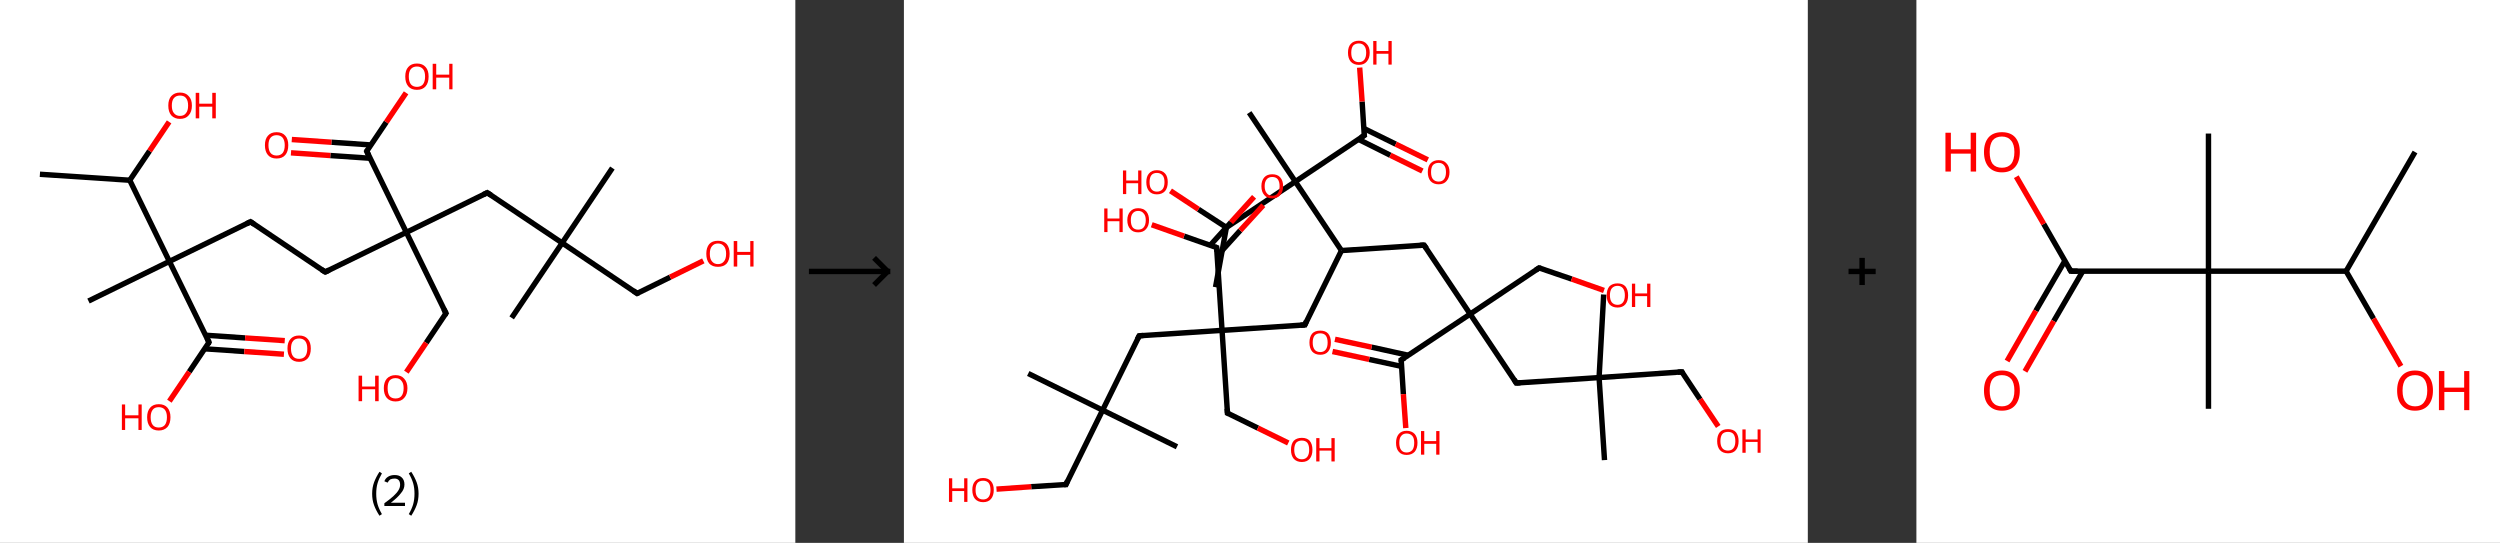 <?xml version='1.0' encoding='ASCII' standalone='yes'?>
<svg xmlns="http://www.w3.org/2000/svg" xmlns:xlink="http://www.w3.org/1999/xlink" version="1.1" width="921.0px" viewBox="0 0 921.0 200.0" height="200.0px">
  <rect x="0" y="0" width="921.0" height="200.0" fill="#333333" stroke="none"/>
  <g>
    <g transform="translate(0, 0) scale(1 1) "><!-- END OF HEADER -->
<rect style="opacity:1.0;fill:#FFFFFF;stroke:none" width="293.0" height="200.0" x="0.0" y="0.0"> </rect>
<path class="bond-0 atom-0 atom-1" d="M 14.7,64.2 L 47.8,66.4" style="fill:none;fill-rule:evenodd;stroke:#000000;stroke-width:2.0px;stroke-linecap:butt;stroke-linejoin:miter;stroke-opacity:1"/>
<path class="bond-1 atom-1 atom-2" d="M 47.8,66.4 L 55.1,55.6" style="fill:none;fill-rule:evenodd;stroke:#000000;stroke-width:2.0px;stroke-linecap:butt;stroke-linejoin:miter;stroke-opacity:1"/>
<path class="bond-1 atom-1 atom-2" d="M 55.1,55.6 L 62.3,44.9" style="fill:none;fill-rule:evenodd;stroke:#FF0000;stroke-width:2.0px;stroke-linecap:butt;stroke-linejoin:miter;stroke-opacity:1"/>
<path class="bond-2 atom-1 atom-3" d="M 47.8,66.4 L 62.4,96.3" style="fill:none;fill-rule:evenodd;stroke:#000000;stroke-width:2.0px;stroke-linecap:butt;stroke-linejoin:miter;stroke-opacity:1"/>
<path class="bond-3 atom-3 atom-4" d="M 62.4,96.3 L 32.6,110.9" style="fill:none;fill-rule:evenodd;stroke:#000000;stroke-width:2.0px;stroke-linecap:butt;stroke-linejoin:miter;stroke-opacity:1"/>
<path class="bond-4 atom-3 atom-5" d="M 62.4,96.3 L 92.3,81.7" style="fill:none;fill-rule:evenodd;stroke:#000000;stroke-width:2.0px;stroke-linecap:butt;stroke-linejoin:miter;stroke-opacity:1"/>
<path class="bond-5 atom-5 atom-6" d="M 92.3,81.7 L 119.8,100.2" style="fill:none;fill-rule:evenodd;stroke:#000000;stroke-width:2.0px;stroke-linecap:butt;stroke-linejoin:miter;stroke-opacity:1"/>
<path class="bond-6 atom-6 atom-7" d="M 119.8,100.2 L 149.7,85.6" style="fill:none;fill-rule:evenodd;stroke:#000000;stroke-width:2.0px;stroke-linecap:butt;stroke-linejoin:miter;stroke-opacity:1"/>
<path class="bond-7 atom-7 atom-8" d="M 149.7,85.6 L 164.3,115.4" style="fill:none;fill-rule:evenodd;stroke:#000000;stroke-width:2.0px;stroke-linecap:butt;stroke-linejoin:miter;stroke-opacity:1"/>
<path class="bond-8 atom-8 atom-9" d="M 164.3,115.4 L 157.0,126.3" style="fill:none;fill-rule:evenodd;stroke:#000000;stroke-width:2.0px;stroke-linecap:butt;stroke-linejoin:miter;stroke-opacity:1"/>
<path class="bond-8 atom-8 atom-9" d="M 157.0,126.3 L 149.7,137.1" style="fill:none;fill-rule:evenodd;stroke:#FF0000;stroke-width:2.0px;stroke-linecap:butt;stroke-linejoin:miter;stroke-opacity:1"/>
<path class="bond-9 atom-7 atom-10" d="M 149.7,85.6 L 179.5,71.0" style="fill:none;fill-rule:evenodd;stroke:#000000;stroke-width:2.0px;stroke-linecap:butt;stroke-linejoin:miter;stroke-opacity:1"/>
<path class="bond-10 atom-10 atom-11" d="M 179.5,71.0 L 207.1,89.5" style="fill:none;fill-rule:evenodd;stroke:#000000;stroke-width:2.0px;stroke-linecap:butt;stroke-linejoin:miter;stroke-opacity:1"/>
<path class="bond-11 atom-11 atom-12" d="M 207.1,89.5 L 188.5,117.1" style="fill:none;fill-rule:evenodd;stroke:#000000;stroke-width:2.0px;stroke-linecap:butt;stroke-linejoin:miter;stroke-opacity:1"/>
<path class="bond-12 atom-11 atom-13" d="M 207.1,89.5 L 225.6,61.9" style="fill:none;fill-rule:evenodd;stroke:#000000;stroke-width:2.0px;stroke-linecap:butt;stroke-linejoin:miter;stroke-opacity:1"/>
<path class="bond-13 atom-11 atom-14" d="M 207.1,89.5 L 234.7,108.1" style="fill:none;fill-rule:evenodd;stroke:#000000;stroke-width:2.0px;stroke-linecap:butt;stroke-linejoin:miter;stroke-opacity:1"/>
<path class="bond-14 atom-14 atom-15" d="M 234.7,108.1 L 246.9,102.1" style="fill:none;fill-rule:evenodd;stroke:#000000;stroke-width:2.0px;stroke-linecap:butt;stroke-linejoin:miter;stroke-opacity:1"/>
<path class="bond-14 atom-14 atom-15" d="M 246.9,102.1 L 259.1,96.1" style="fill:none;fill-rule:evenodd;stroke:#FF0000;stroke-width:2.0px;stroke-linecap:butt;stroke-linejoin:miter;stroke-opacity:1"/>
<path class="bond-15 atom-7 atom-16" d="M 149.7,85.6 L 135.1,55.7" style="fill:none;fill-rule:evenodd;stroke:#000000;stroke-width:2.0px;stroke-linecap:butt;stroke-linejoin:miter;stroke-opacity:1"/>
<path class="bond-16 atom-16 atom-17" d="M 136.7,53.4 L 122.1,52.4" style="fill:none;fill-rule:evenodd;stroke:#000000;stroke-width:2.0px;stroke-linecap:butt;stroke-linejoin:miter;stroke-opacity:1"/>
<path class="bond-16 atom-16 atom-17" d="M 122.1,52.4 L 107.5,51.4" style="fill:none;fill-rule:evenodd;stroke:#FF0000;stroke-width:2.0px;stroke-linecap:butt;stroke-linejoin:miter;stroke-opacity:1"/>
<path class="bond-16 atom-16 atom-17" d="M 136.3,58.3 L 121.7,57.3" style="fill:none;fill-rule:evenodd;stroke:#000000;stroke-width:2.0px;stroke-linecap:butt;stroke-linejoin:miter;stroke-opacity:1"/>
<path class="bond-16 atom-16 atom-17" d="M 121.7,57.3 L 107.2,56.3" style="fill:none;fill-rule:evenodd;stroke:#FF0000;stroke-width:2.0px;stroke-linecap:butt;stroke-linejoin:miter;stroke-opacity:1"/>
<path class="bond-17 atom-16 atom-18" d="M 135.1,55.7 L 142.3,45.0" style="fill:none;fill-rule:evenodd;stroke:#000000;stroke-width:2.0px;stroke-linecap:butt;stroke-linejoin:miter;stroke-opacity:1"/>
<path class="bond-17 atom-16 atom-18" d="M 142.3,45.0 L 149.6,34.2" style="fill:none;fill-rule:evenodd;stroke:#FF0000;stroke-width:2.0px;stroke-linecap:butt;stroke-linejoin:miter;stroke-opacity:1"/>
<path class="bond-18 atom-3 atom-19" d="M 62.4,96.3 L 77.0,126.1" style="fill:none;fill-rule:evenodd;stroke:#000000;stroke-width:2.0px;stroke-linecap:butt;stroke-linejoin:miter;stroke-opacity:1"/>
<path class="bond-19 atom-19 atom-20" d="M 75.4,128.5 L 90.0,129.5" style="fill:none;fill-rule:evenodd;stroke:#000000;stroke-width:2.0px;stroke-linecap:butt;stroke-linejoin:miter;stroke-opacity:1"/>
<path class="bond-19 atom-19 atom-20" d="M 90.0,129.5 L 104.6,130.5" style="fill:none;fill-rule:evenodd;stroke:#FF0000;stroke-width:2.0px;stroke-linecap:butt;stroke-linejoin:miter;stroke-opacity:1"/>
<path class="bond-19 atom-19 atom-20" d="M 75.8,123.5 L 90.3,124.5" style="fill:none;fill-rule:evenodd;stroke:#000000;stroke-width:2.0px;stroke-linecap:butt;stroke-linejoin:miter;stroke-opacity:1"/>
<path class="bond-19 atom-19 atom-20" d="M 90.3,124.5 L 104.9,125.5" style="fill:none;fill-rule:evenodd;stroke:#FF0000;stroke-width:2.0px;stroke-linecap:butt;stroke-linejoin:miter;stroke-opacity:1"/>
<path class="bond-20 atom-19 atom-21" d="M 77.0,126.1 L 69.7,137.0" style="fill:none;fill-rule:evenodd;stroke:#000000;stroke-width:2.0px;stroke-linecap:butt;stroke-linejoin:miter;stroke-opacity:1"/>
<path class="bond-20 atom-19 atom-21" d="M 69.7,137.0 L 62.4,147.8" style="fill:none;fill-rule:evenodd;stroke:#FF0000;stroke-width:2.0px;stroke-linecap:butt;stroke-linejoin:miter;stroke-opacity:1"/>
<path d="M 90.8,82.4 L 92.3,81.7 L 93.6,82.6" style="fill:none;stroke:#000000;stroke-width:2.0px;stroke-linecap:butt;stroke-linejoin:miter;stroke-opacity:1;"/>
<path d="M 118.4,99.3 L 119.8,100.2 L 121.3,99.5" style="fill:none;stroke:#000000;stroke-width:2.0px;stroke-linecap:butt;stroke-linejoin:miter;stroke-opacity:1;"/>
<path d="M 163.5,113.9 L 164.3,115.4 L 163.9,116.0" style="fill:none;stroke:#000000;stroke-width:2.0px;stroke-linecap:butt;stroke-linejoin:miter;stroke-opacity:1;"/>
<path d="M 178.0,71.7 L 179.5,71.0 L 180.9,71.9" style="fill:none;stroke:#000000;stroke-width:2.0px;stroke-linecap:butt;stroke-linejoin:miter;stroke-opacity:1;"/>
<path d="M 233.3,107.1 L 234.7,108.1 L 235.3,107.8" style="fill:none;stroke:#000000;stroke-width:2.0px;stroke-linecap:butt;stroke-linejoin:miter;stroke-opacity:1;"/>
<path d="M 135.8,57.2 L 135.1,55.7 L 135.4,55.2" style="fill:none;stroke:#000000;stroke-width:2.0px;stroke-linecap:butt;stroke-linejoin:miter;stroke-opacity:1;"/>
<path d="M 76.3,124.6 L 77.0,126.1 L 76.7,126.7" style="fill:none;stroke:#000000;stroke-width:2.0px;stroke-linecap:butt;stroke-linejoin:miter;stroke-opacity:1;"/>
<path class="atom-2" d="M 62.0 38.9 Q 62.0 36.6, 63.1 35.4 Q 64.3 34.1, 66.3 34.1 Q 68.4 34.1, 69.5 35.4 Q 70.7 36.6, 70.7 38.9 Q 70.7 41.2, 69.5 42.5 Q 68.4 43.8, 66.3 43.8 Q 64.3 43.8, 63.1 42.5 Q 62.0 41.2, 62.0 38.9 M 66.3 42.7 Q 67.8 42.7, 68.5 41.7 Q 69.3 40.8, 69.3 38.9 Q 69.3 37.0, 68.5 36.1 Q 67.8 35.2, 66.3 35.2 Q 64.9 35.2, 64.1 36.1 Q 63.3 37.0, 63.3 38.9 Q 63.3 40.8, 64.1 41.7 Q 64.9 42.7, 66.3 42.7 " fill="#FF0000"/>
<path class="atom-2" d="M 72.1 34.2 L 73.4 34.2 L 73.4 38.2 L 78.2 38.2 L 78.2 34.2 L 79.5 34.2 L 79.5 43.6 L 78.2 43.6 L 78.2 39.3 L 73.4 39.3 L 73.4 43.6 L 72.1 43.6 L 72.1 34.2 " fill="#FF0000"/>
<path class="atom-9" d="M 132.1 138.4 L 133.4 138.4 L 133.4 142.4 L 138.2 142.4 L 138.2 138.4 L 139.5 138.4 L 139.5 147.8 L 138.2 147.8 L 138.2 143.4 L 133.4 143.4 L 133.4 147.8 L 132.1 147.8 L 132.1 138.4 " fill="#FF0000"/>
<path class="atom-9" d="M 141.4 143.0 Q 141.4 140.8, 142.5 139.5 Q 143.7 138.2, 145.7 138.2 Q 147.8 138.2, 148.9 139.5 Q 150.1 140.8, 150.1 143.0 Q 150.1 145.3, 148.9 146.6 Q 147.8 147.9, 145.7 147.9 Q 143.7 147.9, 142.5 146.6 Q 141.4 145.3, 141.4 143.0 M 145.7 146.8 Q 147.2 146.8, 147.9 145.9 Q 148.7 144.9, 148.7 143.0 Q 148.7 141.2, 147.9 140.3 Q 147.2 139.3, 145.7 139.3 Q 144.3 139.3, 143.5 140.2 Q 142.8 141.2, 142.8 143.0 Q 142.8 144.9, 143.5 145.9 Q 144.3 146.8, 145.7 146.8 " fill="#FF0000"/>
<path class="atom-15" d="M 260.2 93.5 Q 260.2 91.2, 261.3 89.9 Q 262.4 88.7, 264.5 88.7 Q 266.6 88.7, 267.7 89.9 Q 268.8 91.2, 268.8 93.5 Q 268.8 95.8, 267.7 97.1 Q 266.6 98.3, 264.5 98.3 Q 262.4 98.3, 261.3 97.1 Q 260.2 95.8, 260.2 93.5 M 264.5 97.3 Q 265.9 97.3, 266.7 96.3 Q 267.5 95.4, 267.5 93.5 Q 267.5 91.6, 266.7 90.7 Q 265.9 89.7, 264.5 89.7 Q 263.1 89.7, 262.3 90.7 Q 261.5 91.6, 261.5 93.5 Q 261.5 95.4, 262.3 96.3 Q 263.1 97.3, 264.5 97.3 " fill="#FF0000"/>
<path class="atom-15" d="M 270.3 88.8 L 271.6 88.8 L 271.6 92.8 L 276.4 92.8 L 276.4 88.8 L 277.6 88.8 L 277.6 98.2 L 276.4 98.2 L 276.4 93.9 L 271.6 93.9 L 271.6 98.2 L 270.3 98.2 L 270.3 88.8 " fill="#FF0000"/>
<path class="atom-17" d="M 97.6 53.5 Q 97.6 51.2, 98.7 50.0 Q 99.8 48.7, 101.9 48.7 Q 104.0 48.7, 105.1 50.0 Q 106.2 51.2, 106.2 53.5 Q 106.2 55.8, 105.1 57.1 Q 104.0 58.4, 101.9 58.4 Q 99.8 58.4, 98.7 57.1 Q 97.6 55.8, 97.6 53.5 M 101.9 57.3 Q 103.3 57.3, 104.1 56.4 Q 104.9 55.4, 104.9 53.5 Q 104.9 51.7, 104.1 50.7 Q 103.3 49.8, 101.9 49.8 Q 100.5 49.8, 99.7 50.7 Q 98.9 51.6, 98.9 53.5 Q 98.9 55.4, 99.7 56.4 Q 100.5 57.3, 101.9 57.3 " fill="#FF0000"/>
<path class="atom-18" d="M 149.3 28.2 Q 149.3 25.9, 150.4 24.7 Q 151.5 23.4, 153.6 23.4 Q 155.7 23.4, 156.8 24.7 Q 157.9 25.9, 157.9 28.2 Q 157.9 30.5, 156.8 31.8 Q 155.7 33.1, 153.6 33.1 Q 151.5 33.1, 150.4 31.8 Q 149.3 30.5, 149.3 28.2 M 153.6 32.0 Q 155.0 32.0, 155.8 31.1 Q 156.6 30.1, 156.6 28.2 Q 156.6 26.3, 155.8 25.4 Q 155.0 24.5, 153.6 24.5 Q 152.2 24.5, 151.4 25.4 Q 150.6 26.3, 150.6 28.2 Q 150.6 30.1, 151.4 31.1 Q 152.2 32.0, 153.6 32.0 " fill="#FF0000"/>
<path class="atom-18" d="M 159.4 23.5 L 160.7 23.5 L 160.7 27.5 L 165.5 27.5 L 165.5 23.5 L 166.7 23.5 L 166.7 32.9 L 165.5 32.9 L 165.5 28.6 L 160.7 28.6 L 160.7 32.9 L 159.4 32.9 L 159.4 23.5 " fill="#FF0000"/>
<path class="atom-20" d="M 105.9 128.4 Q 105.9 126.1, 107.0 124.9 Q 108.1 123.6, 110.2 123.6 Q 112.3 123.6, 113.4 124.9 Q 114.5 126.1, 114.5 128.4 Q 114.5 130.7, 113.4 132.0 Q 112.2 133.3, 110.2 133.3 Q 108.1 133.3, 107.0 132.0 Q 105.9 130.7, 105.9 128.4 M 110.2 132.2 Q 111.6 132.2, 112.4 131.3 Q 113.2 130.3, 113.2 128.4 Q 113.2 126.6, 112.4 125.6 Q 111.6 124.7, 110.2 124.7 Q 108.7 124.7, 108.0 125.6 Q 107.2 126.5, 107.2 128.4 Q 107.2 130.3, 108.0 131.3 Q 108.7 132.2, 110.2 132.2 " fill="#FF0000"/>
<path class="atom-21" d="M 44.9 149.0 L 46.1 149.0 L 46.1 153.0 L 51.0 153.0 L 51.0 149.0 L 52.2 149.0 L 52.2 158.4 L 51.0 158.4 L 51.0 154.1 L 46.1 154.1 L 46.1 158.4 L 44.9 158.4 L 44.9 149.0 " fill="#FF0000"/>
<path class="atom-21" d="M 54.2 153.7 Q 54.2 151.5, 55.3 150.2 Q 56.4 148.9, 58.5 148.9 Q 60.6 148.9, 61.7 150.2 Q 62.8 151.5, 62.8 153.7 Q 62.8 156.0, 61.7 157.3 Q 60.5 158.6, 58.5 158.6 Q 56.4 158.6, 55.3 157.3 Q 54.2 156.0, 54.2 153.7 M 58.5 157.5 Q 59.9 157.5, 60.7 156.6 Q 61.5 155.6, 61.5 153.7 Q 61.5 151.9, 60.7 150.9 Q 59.9 150.0, 58.5 150.0 Q 57.0 150.0, 56.3 150.9 Q 55.5 151.9, 55.5 153.7 Q 55.5 155.6, 56.3 156.6 Q 57.0 157.5, 58.5 157.5 " fill="#FF0000"/>
<path class="legend" d="M 137.1 181.9 Q 137.1 179.6, 137.8 177.7 Q 138.5 175.8, 139.8 173.8 L 140.7 174.4 Q 139.6 176.3, 139.1 178.0 Q 138.6 179.7, 138.6 181.9 Q 138.6 184.0, 139.1 185.8 Q 139.6 187.5, 140.7 189.4 L 139.8 190.0 Q 138.5 188.0, 137.8 186.1 Q 137.1 184.2, 137.1 181.9 " fill="#000000"/>
<path class="legend" d="M 141.6 177.3 Q 142.0 176.2, 143.0 175.6 Q 144.0 175.0, 145.4 175.0 Q 147.1 175.0, 148.0 175.9 Q 149.0 176.8, 149.0 178.5 Q 149.0 180.2, 147.7 181.7 Q 146.5 183.3, 144.0 185.2 L 149.2 185.2 L 149.2 186.4 L 141.6 186.4 L 141.6 185.4 Q 143.7 183.9, 144.9 182.8 Q 146.2 181.6, 146.8 180.6 Q 147.4 179.6, 147.4 178.6 Q 147.4 177.5, 146.9 176.9 Q 146.3 176.3, 145.4 176.3 Q 144.5 176.3, 143.8 176.6 Q 143.2 177.0, 142.8 177.8 L 141.6 177.3 " fill="#000000"/>
<path class="legend" d="M 154.2 181.9 Q 154.2 184.2, 153.5 186.1 Q 152.8 188.0, 151.5 190.0 L 150.6 189.4 Q 151.7 187.5, 152.2 185.8 Q 152.7 184.0, 152.7 181.9 Q 152.7 179.7, 152.2 178.0 Q 151.7 176.3, 150.6 174.4 L 151.5 173.8 Q 152.8 175.8, 153.5 177.7 Q 154.2 179.6, 154.2 181.9 " fill="#000000"/>
</g>
    <g transform="translate(293.0, 0) scale(1 1) "><line x1="5" y1="100" x2="35" y2="100" style="stroke:rgb(0,0,0);stroke-width:2"/>
  <line x1="34" y1="100" x2="29" y2="95" style="stroke:rgb(0,0,0);stroke-width:2"/>
  <line x1="34" y1="100" x2="29" y2="105" style="stroke:rgb(0,0,0);stroke-width:2"/>
</g>
    <g transform="translate(333.0, 0) scale(1 1) "><!-- END OF HEADER -->
<rect style="opacity:1.0;fill:#FFFFFF;stroke:none" width="333.0" height="200.0" x="0.0" y="0.0"> </rect>
<path class="bond-0 atom-0 atom-1" d="M 114.8,105.8 L 118.8,83.8" style="fill:none;fill-rule:evenodd;stroke:#000000;stroke-width:2.0px;stroke-linecap:butt;stroke-linejoin:miter;stroke-opacity:1"/>
<path class="bond-1 atom-1 atom-2" d="M 118.8,83.8 L 108.5,77.1" style="fill:none;fill-rule:evenodd;stroke:#000000;stroke-width:2.0px;stroke-linecap:butt;stroke-linejoin:miter;stroke-opacity:1"/>
<path class="bond-1 atom-1 atom-2" d="M 108.5,77.1 L 98.2,70.3" style="fill:none;fill-rule:evenodd;stroke:#FF0000;stroke-width:2.0px;stroke-linecap:butt;stroke-linejoin:miter;stroke-opacity:1"/>
<path class="bond-2 atom-1 atom-3" d="M 118.8,83.8 L 144.2,66.9" style="fill:none;fill-rule:evenodd;stroke:#000000;stroke-width:2.0px;stroke-linecap:butt;stroke-linejoin:miter;stroke-opacity:1"/>
<path class="bond-3 atom-3 atom-4" d="M 144.2,66.9 L 127.2,41.5" style="fill:none;fill-rule:evenodd;stroke:#000000;stroke-width:2.0px;stroke-linecap:butt;stroke-linejoin:miter;stroke-opacity:1"/>
<path class="bond-4 atom-3 atom-5" d="M 144.2,66.9 L 169.6,49.9" style="fill:none;fill-rule:evenodd;stroke:#000000;stroke-width:2.0px;stroke-linecap:butt;stroke-linejoin:miter;stroke-opacity:1"/>
<path class="bond-5 atom-5 atom-6" d="M 167.4,51.3 L 179.2,57.2" style="fill:none;fill-rule:evenodd;stroke:#000000;stroke-width:2.0px;stroke-linecap:butt;stroke-linejoin:miter;stroke-opacity:1"/>
<path class="bond-5 atom-5 atom-6" d="M 179.2,57.2 L 191.0,63.0" style="fill:none;fill-rule:evenodd;stroke:#FF0000;stroke-width:2.0px;stroke-linecap:butt;stroke-linejoin:miter;stroke-opacity:1"/>
<path class="bond-5 atom-5 atom-6" d="M 169.4,47.3 L 181.2,53.1" style="fill:none;fill-rule:evenodd;stroke:#000000;stroke-width:2.0px;stroke-linecap:butt;stroke-linejoin:miter;stroke-opacity:1"/>
<path class="bond-5 atom-5 atom-6" d="M 181.2,53.1 L 193.0,58.9" style="fill:none;fill-rule:evenodd;stroke:#FF0000;stroke-width:2.0px;stroke-linecap:butt;stroke-linejoin:miter;stroke-opacity:1"/>
<path class="bond-6 atom-5 atom-7" d="M 169.6,49.9 L 168.8,37.4" style="fill:none;fill-rule:evenodd;stroke:#000000;stroke-width:2.0px;stroke-linecap:butt;stroke-linejoin:miter;stroke-opacity:1"/>
<path class="bond-6 atom-5 atom-7" d="M 168.8,37.4 L 167.9,24.9" style="fill:none;fill-rule:evenodd;stroke:#FF0000;stroke-width:2.0px;stroke-linecap:butt;stroke-linejoin:miter;stroke-opacity:1"/>
<path class="bond-7 atom-3 atom-8" d="M 144.2,66.9 L 161.2,92.3" style="fill:none;fill-rule:evenodd;stroke:#000000;stroke-width:2.0px;stroke-linecap:butt;stroke-linejoin:miter;stroke-opacity:1"/>
<path class="bond-8 atom-8 atom-9" d="M 161.2,92.3 L 147.7,119.7" style="fill:none;fill-rule:evenodd;stroke:#000000;stroke-width:2.0px;stroke-linecap:butt;stroke-linejoin:miter;stroke-opacity:1"/>
<path class="bond-9 atom-9 atom-10" d="M 147.7,119.7 L 117.2,121.7" style="fill:none;fill-rule:evenodd;stroke:#000000;stroke-width:2.0px;stroke-linecap:butt;stroke-linejoin:miter;stroke-opacity:1"/>
<path class="bond-10 atom-10 atom-11" d="M 117.2,121.7 L 119.2,152.2" style="fill:none;fill-rule:evenodd;stroke:#000000;stroke-width:2.0px;stroke-linecap:butt;stroke-linejoin:miter;stroke-opacity:1"/>
<path class="bond-11 atom-11 atom-12" d="M 119.2,152.2 L 130.4,157.7" style="fill:none;fill-rule:evenodd;stroke:#000000;stroke-width:2.0px;stroke-linecap:butt;stroke-linejoin:miter;stroke-opacity:1"/>
<path class="bond-11 atom-11 atom-12" d="M 130.4,157.7 L 141.6,163.2" style="fill:none;fill-rule:evenodd;stroke:#FF0000;stroke-width:2.0px;stroke-linecap:butt;stroke-linejoin:miter;stroke-opacity:1"/>
<path class="bond-12 atom-10 atom-13" d="M 117.2,121.7 L 86.7,123.7" style="fill:none;fill-rule:evenodd;stroke:#000000;stroke-width:2.0px;stroke-linecap:butt;stroke-linejoin:miter;stroke-opacity:1"/>
<path class="bond-13 atom-13 atom-14" d="M 86.7,123.7 L 73.2,151.1" style="fill:none;fill-rule:evenodd;stroke:#000000;stroke-width:2.0px;stroke-linecap:butt;stroke-linejoin:miter;stroke-opacity:1"/>
<path class="bond-14 atom-14 atom-15" d="M 73.2,151.1 L 45.8,137.6" style="fill:none;fill-rule:evenodd;stroke:#000000;stroke-width:2.0px;stroke-linecap:butt;stroke-linejoin:miter;stroke-opacity:1"/>
<path class="bond-15 atom-14 atom-16" d="M 73.2,151.1 L 100.6,164.6" style="fill:none;fill-rule:evenodd;stroke:#000000;stroke-width:2.0px;stroke-linecap:butt;stroke-linejoin:miter;stroke-opacity:1"/>
<path class="bond-16 atom-14 atom-17" d="M 73.2,151.1 L 59.7,178.5" style="fill:none;fill-rule:evenodd;stroke:#000000;stroke-width:2.0px;stroke-linecap:butt;stroke-linejoin:miter;stroke-opacity:1"/>
<path class="bond-17 atom-17 atom-18" d="M 59.7,178.5 L 46.9,179.3" style="fill:none;fill-rule:evenodd;stroke:#000000;stroke-width:2.0px;stroke-linecap:butt;stroke-linejoin:miter;stroke-opacity:1"/>
<path class="bond-17 atom-17 atom-18" d="M 46.9,179.3 L 34.1,180.2" style="fill:none;fill-rule:evenodd;stroke:#FF0000;stroke-width:2.0px;stroke-linecap:butt;stroke-linejoin:miter;stroke-opacity:1"/>
<path class="bond-18 atom-10 atom-19" d="M 117.2,121.7 L 115.2,91.2" style="fill:none;fill-rule:evenodd;stroke:#000000;stroke-width:2.0px;stroke-linecap:butt;stroke-linejoin:miter;stroke-opacity:1"/>
<path class="bond-19 atom-19 atom-20" d="M 115.4,94.3 L 123.9,84.9" style="fill:none;fill-rule:evenodd;stroke:#000000;stroke-width:2.0px;stroke-linecap:butt;stroke-linejoin:miter;stroke-opacity:1"/>
<path class="bond-19 atom-19 atom-20" d="M 123.9,84.9 L 132.4,75.6" style="fill:none;fill-rule:evenodd;stroke:#FF0000;stroke-width:2.0px;stroke-linecap:butt;stroke-linejoin:miter;stroke-opacity:1"/>
<path class="bond-19 atom-19 atom-20" d="M 112.8,90.4 L 120.5,81.9" style="fill:none;fill-rule:evenodd;stroke:#000000;stroke-width:2.0px;stroke-linecap:butt;stroke-linejoin:miter;stroke-opacity:1"/>
<path class="bond-19 atom-19 atom-20" d="M 120.5,81.9 L 129.0,72.5" style="fill:none;fill-rule:evenodd;stroke:#FF0000;stroke-width:2.0px;stroke-linecap:butt;stroke-linejoin:miter;stroke-opacity:1"/>
<path class="bond-20 atom-19 atom-21" d="M 115.2,91.2 L 103.2,87.0" style="fill:none;fill-rule:evenodd;stroke:#000000;stroke-width:2.0px;stroke-linecap:butt;stroke-linejoin:miter;stroke-opacity:1"/>
<path class="bond-20 atom-19 atom-21" d="M 103.2,87.0 L 91.3,82.8" style="fill:none;fill-rule:evenodd;stroke:#FF0000;stroke-width:2.0px;stroke-linecap:butt;stroke-linejoin:miter;stroke-opacity:1"/>
<path class="bond-21 atom-8 atom-22" d="M 161.2,92.3 L 191.6,90.3" style="fill:none;fill-rule:evenodd;stroke:#000000;stroke-width:2.0px;stroke-linecap:butt;stroke-linejoin:miter;stroke-opacity:1"/>
<path class="bond-22 atom-22 atom-23" d="M 191.6,90.3 L 208.6,115.7" style="fill:none;fill-rule:evenodd;stroke:#000000;stroke-width:2.0px;stroke-linecap:butt;stroke-linejoin:miter;stroke-opacity:1"/>
<path class="bond-23 atom-23 atom-24" d="M 208.6,115.7 L 234.0,98.7" style="fill:none;fill-rule:evenodd;stroke:#000000;stroke-width:2.0px;stroke-linecap:butt;stroke-linejoin:miter;stroke-opacity:1"/>
<path class="bond-24 atom-24 atom-25" d="M 234.0,98.7 L 246.0,102.8" style="fill:none;fill-rule:evenodd;stroke:#000000;stroke-width:2.0px;stroke-linecap:butt;stroke-linejoin:miter;stroke-opacity:1"/>
<path class="bond-24 atom-24 atom-25" d="M 246.0,102.8 L 257.9,107.0" style="fill:none;fill-rule:evenodd;stroke:#FF0000;stroke-width:2.0px;stroke-linecap:butt;stroke-linejoin:miter;stroke-opacity:1"/>
<path class="bond-25 atom-23 atom-26" d="M 208.6,115.7 L 225.6,141.1" style="fill:none;fill-rule:evenodd;stroke:#000000;stroke-width:2.0px;stroke-linecap:butt;stroke-linejoin:miter;stroke-opacity:1"/>
<path class="bond-26 atom-26 atom-27" d="M 225.6,141.1 L 256.1,139.1" style="fill:none;fill-rule:evenodd;stroke:#000000;stroke-width:2.0px;stroke-linecap:butt;stroke-linejoin:miter;stroke-opacity:1"/>
<path class="bond-27 atom-27 atom-28" d="M 256.1,139.1 L 257.8,108.5" style="fill:none;fill-rule:evenodd;stroke:#000000;stroke-width:2.0px;stroke-linecap:butt;stroke-linejoin:miter;stroke-opacity:1"/>
<path class="bond-28 atom-27 atom-29" d="M 256.1,139.1 L 258.1,169.5" style="fill:none;fill-rule:evenodd;stroke:#000000;stroke-width:2.0px;stroke-linecap:butt;stroke-linejoin:miter;stroke-opacity:1"/>
<path class="bond-29 atom-27 atom-30" d="M 256.1,139.1 L 286.6,137.0" style="fill:none;fill-rule:evenodd;stroke:#000000;stroke-width:2.0px;stroke-linecap:butt;stroke-linejoin:miter;stroke-opacity:1"/>
<path class="bond-30 atom-30 atom-31" d="M 286.6,137.0 L 293.3,147.1" style="fill:none;fill-rule:evenodd;stroke:#000000;stroke-width:2.0px;stroke-linecap:butt;stroke-linejoin:miter;stroke-opacity:1"/>
<path class="bond-30 atom-30 atom-31" d="M 293.3,147.1 L 300.0,157.1" style="fill:none;fill-rule:evenodd;stroke:#FF0000;stroke-width:2.0px;stroke-linecap:butt;stroke-linejoin:miter;stroke-opacity:1"/>
<path class="bond-31 atom-23 atom-32" d="M 208.6,115.7 L 183.2,132.6" style="fill:none;fill-rule:evenodd;stroke:#000000;stroke-width:2.0px;stroke-linecap:butt;stroke-linejoin:miter;stroke-opacity:1"/>
<path class="bond-32 atom-32 atom-33" d="M 185.9,130.9 L 172.3,127.9" style="fill:none;fill-rule:evenodd;stroke:#000000;stroke-width:2.0px;stroke-linecap:butt;stroke-linejoin:miter;stroke-opacity:1"/>
<path class="bond-32 atom-32 atom-33" d="M 172.3,127.9 L 158.8,125.0" style="fill:none;fill-rule:evenodd;stroke:#FF0000;stroke-width:2.0px;stroke-linecap:butt;stroke-linejoin:miter;stroke-opacity:1"/>
<path class="bond-32 atom-32 atom-33" d="M 183.4,135.0 L 171.4,132.4" style="fill:none;fill-rule:evenodd;stroke:#000000;stroke-width:2.0px;stroke-linecap:butt;stroke-linejoin:miter;stroke-opacity:1"/>
<path class="bond-32 atom-32 atom-33" d="M 171.4,132.4 L 157.9,129.5" style="fill:none;fill-rule:evenodd;stroke:#FF0000;stroke-width:2.0px;stroke-linecap:butt;stroke-linejoin:miter;stroke-opacity:1"/>
<path class="bond-33 atom-32 atom-34" d="M 183.2,132.6 L 184.0,145.2" style="fill:none;fill-rule:evenodd;stroke:#000000;stroke-width:2.0px;stroke-linecap:butt;stroke-linejoin:miter;stroke-opacity:1"/>
<path class="bond-33 atom-32 atom-34" d="M 184.0,145.2 L 184.9,157.7" style="fill:none;fill-rule:evenodd;stroke:#FF0000;stroke-width:2.0px;stroke-linecap:butt;stroke-linejoin:miter;stroke-opacity:1"/>
<path d="M 168.3,50.7 L 169.6,49.9 L 169.5,49.2" style="fill:none;stroke:#000000;stroke-width:2.0px;stroke-linecap:butt;stroke-linejoin:miter;stroke-opacity:1;"/>
<path d="M 148.3,118.3 L 147.7,119.7 L 146.1,119.8" style="fill:none;stroke:#000000;stroke-width:2.0px;stroke-linecap:butt;stroke-linejoin:miter;stroke-opacity:1;"/>
<path d="M 119.1,150.6 L 119.2,152.2 L 119.7,152.4" style="fill:none;stroke:#000000;stroke-width:2.0px;stroke-linecap:butt;stroke-linejoin:miter;stroke-opacity:1;"/>
<path d="M 88.2,123.6 L 86.7,123.7 L 86.0,125.0" style="fill:none;stroke:#000000;stroke-width:2.0px;stroke-linecap:butt;stroke-linejoin:miter;stroke-opacity:1;"/>
<path d="M 60.3,177.1 L 59.7,178.5 L 59.0,178.5" style="fill:none;stroke:#000000;stroke-width:2.0px;stroke-linecap:butt;stroke-linejoin:miter;stroke-opacity:1;"/>
<path d="M 115.3,92.7 L 115.2,91.2 L 114.6,91.0" style="fill:none;stroke:#000000;stroke-width:2.0px;stroke-linecap:butt;stroke-linejoin:miter;stroke-opacity:1;"/>
<path d="M 190.1,90.4 L 191.6,90.3 L 192.5,91.5" style="fill:none;stroke:#000000;stroke-width:2.0px;stroke-linecap:butt;stroke-linejoin:miter;stroke-opacity:1;"/>
<path d="M 232.8,99.5 L 234.0,98.7 L 234.6,98.9" style="fill:none;stroke:#000000;stroke-width:2.0px;stroke-linecap:butt;stroke-linejoin:miter;stroke-opacity:1;"/>
<path d="M 224.8,139.8 L 225.6,141.1 L 227.1,141.0" style="fill:none;stroke:#000000;stroke-width:2.0px;stroke-linecap:butt;stroke-linejoin:miter;stroke-opacity:1;"/>
<path d="M 285.1,137.1 L 286.6,137.0 L 286.9,137.6" style="fill:none;stroke:#000000;stroke-width:2.0px;stroke-linecap:butt;stroke-linejoin:miter;stroke-opacity:1;"/>
<path d="M 184.5,131.8 L 183.2,132.6 L 183.3,133.3" style="fill:none;stroke:#000000;stroke-width:2.0px;stroke-linecap:butt;stroke-linejoin:miter;stroke-opacity:1;"/>
<path class="atom-2" d="M 80.7 62.8 L 81.9 62.8 L 81.9 66.5 L 86.3 66.5 L 86.3 62.8 L 87.5 62.8 L 87.5 71.5 L 86.3 71.5 L 86.3 67.5 L 81.9 67.5 L 81.9 71.5 L 80.7 71.5 L 80.7 62.8 " fill="#FF0000"/>
<path class="atom-2" d="M 89.3 67.1 Q 89.3 65.0, 90.3 63.9 Q 91.3 62.7, 93.2 62.7 Q 95.1 62.7, 96.2 63.9 Q 97.2 65.0, 97.2 67.1 Q 97.2 69.2, 96.2 70.4 Q 95.1 71.6, 93.2 71.6 Q 91.3 71.6, 90.3 70.4 Q 89.3 69.2, 89.3 67.1 M 93.2 70.6 Q 94.5 70.6, 95.3 69.7 Q 96.0 68.8, 96.0 67.1 Q 96.0 65.4, 95.3 64.6 Q 94.5 63.7, 93.2 63.7 Q 91.9 63.7, 91.2 64.5 Q 90.5 65.4, 90.5 67.1 Q 90.5 68.9, 91.2 69.7 Q 91.9 70.6, 93.2 70.6 " fill="#FF0000"/>
<path class="atom-6" d="M 193.0 63.4 Q 193.0 61.3, 194.0 60.2 Q 195.1 59.0, 197.0 59.0 Q 198.9 59.0, 199.9 60.2 Q 201.0 61.3, 201.0 63.4 Q 201.0 65.5, 199.9 66.7 Q 198.9 67.9, 197.0 67.9 Q 195.1 67.9, 194.0 66.7 Q 193.0 65.5, 193.0 63.4 M 197.0 66.9 Q 198.3 66.9, 199.0 66.0 Q 199.7 65.1, 199.7 63.4 Q 199.7 61.7, 199.0 60.9 Q 198.3 60.0, 197.0 60.0 Q 195.7 60.0, 194.9 60.8 Q 194.2 61.7, 194.2 63.4 Q 194.2 65.2, 194.9 66.0 Q 195.7 66.9, 197.0 66.9 " fill="#FF0000"/>
<path class="atom-7" d="M 163.6 19.4 Q 163.6 17.3, 164.6 16.2 Q 165.7 15.0, 167.6 15.0 Q 169.5 15.0, 170.5 16.2 Q 171.6 17.3, 171.6 19.4 Q 171.6 21.5, 170.5 22.7 Q 169.5 23.9, 167.6 23.9 Q 165.7 23.9, 164.6 22.7 Q 163.6 21.5, 163.6 19.4 M 167.6 22.9 Q 168.9 22.9, 169.6 22.0 Q 170.3 21.1, 170.3 19.4 Q 170.3 17.7, 169.6 16.9 Q 168.9 16.0, 167.6 16.0 Q 166.3 16.0, 165.5 16.8 Q 164.8 17.7, 164.8 19.4 Q 164.8 21.2, 165.5 22.0 Q 166.3 22.9, 167.6 22.9 " fill="#FF0000"/>
<path class="atom-7" d="M 172.9 15.1 L 174.1 15.1 L 174.1 18.8 L 178.5 18.8 L 178.5 15.1 L 179.7 15.1 L 179.7 23.8 L 178.5 23.8 L 178.5 19.8 L 174.1 19.8 L 174.1 23.8 L 172.9 23.8 L 172.9 15.1 " fill="#FF0000"/>
<path class="atom-12" d="M 142.6 165.7 Q 142.6 163.6, 143.6 162.4 Q 144.7 161.3, 146.6 161.3 Q 148.5 161.3, 149.5 162.4 Q 150.5 163.6, 150.5 165.7 Q 150.5 167.8, 149.5 169.0 Q 148.5 170.2, 146.6 170.2 Q 144.7 170.2, 143.6 169.0 Q 142.6 167.8, 142.6 165.7 M 146.6 169.2 Q 147.9 169.2, 148.6 168.3 Q 149.3 167.4, 149.3 165.7 Q 149.3 164.0, 148.6 163.1 Q 147.9 162.3, 146.6 162.3 Q 145.3 162.3, 144.5 163.1 Q 143.8 164.0, 143.8 165.7 Q 143.8 167.4, 144.5 168.3 Q 145.3 169.2, 146.6 169.2 " fill="#FF0000"/>
<path class="atom-12" d="M 151.9 161.4 L 153.1 161.4 L 153.1 165.1 L 157.5 165.1 L 157.5 161.4 L 158.7 161.4 L 158.7 170.0 L 157.5 170.0 L 157.5 166.0 L 153.1 166.0 L 153.1 170.0 L 151.9 170.0 L 151.9 161.4 " fill="#FF0000"/>
<path class="atom-18" d="M 16.6 176.2 L 17.8 176.2 L 17.8 179.9 L 22.2 179.9 L 22.2 176.2 L 23.4 176.2 L 23.4 184.9 L 22.2 184.9 L 22.2 180.9 L 17.8 180.9 L 17.8 184.9 L 16.6 184.9 L 16.6 176.2 " fill="#FF0000"/>
<path class="atom-18" d="M 25.2 180.5 Q 25.2 178.4, 26.2 177.3 Q 27.2 176.1, 29.2 176.1 Q 31.1 176.1, 32.1 177.3 Q 33.1 178.4, 33.1 180.5 Q 33.1 182.6, 32.1 183.8 Q 31.1 185.0, 29.2 185.0 Q 27.3 185.0, 26.2 183.8 Q 25.2 182.6, 25.2 180.5 M 29.2 184.0 Q 30.5 184.0, 31.2 183.1 Q 31.9 182.2, 31.9 180.5 Q 31.9 178.8, 31.2 177.9 Q 30.5 177.1, 29.2 177.1 Q 27.8 177.1, 27.1 177.9 Q 26.4 178.8, 26.4 180.5 Q 26.4 182.3, 27.1 183.1 Q 27.8 184.0, 29.2 184.0 " fill="#FF0000"/>
<path class="atom-20" d="M 131.7 68.6 Q 131.7 66.5, 132.8 65.3 Q 133.8 64.2, 135.7 64.2 Q 137.6 64.2, 138.6 65.3 Q 139.7 66.5, 139.7 68.6 Q 139.7 70.7, 138.6 71.9 Q 137.6 73.1, 135.7 73.1 Q 133.8 73.1, 132.8 71.9 Q 131.7 70.7, 131.7 68.6 M 135.7 72.1 Q 137.0 72.1, 137.7 71.2 Q 138.4 70.3, 138.4 68.6 Q 138.4 66.9, 137.7 66.0 Q 137.0 65.2, 135.7 65.2 Q 134.4 65.2, 133.7 66.0 Q 132.9 66.9, 132.9 68.6 Q 132.9 70.3, 133.7 71.2 Q 134.4 72.1, 135.7 72.1 " fill="#FF0000"/>
<path class="atom-21" d="M 73.8 76.8 L 75.0 76.8 L 75.0 80.5 L 79.4 80.5 L 79.4 76.8 L 80.6 76.8 L 80.6 85.5 L 79.4 85.5 L 79.4 81.5 L 75.0 81.5 L 75.0 85.5 L 73.8 85.5 L 73.8 76.8 " fill="#FF0000"/>
<path class="atom-21" d="M 82.3 81.1 Q 82.3 79.1, 83.4 77.9 Q 84.4 76.7, 86.3 76.7 Q 88.2 76.7, 89.3 77.9 Q 90.3 79.1, 90.3 81.1 Q 90.3 83.2, 89.2 84.4 Q 88.2 85.6, 86.3 85.6 Q 84.4 85.6, 83.4 84.4 Q 82.3 83.2, 82.3 81.1 M 86.3 84.6 Q 87.6 84.6, 88.3 83.8 Q 89.1 82.9, 89.1 81.1 Q 89.1 79.4, 88.3 78.6 Q 87.6 77.7, 86.3 77.7 Q 85.0 77.7, 84.3 78.6 Q 83.6 79.4, 83.6 81.1 Q 83.6 82.9, 84.3 83.8 Q 85.0 84.6, 86.3 84.6 " fill="#FF0000"/>
<path class="atom-25" d="M 258.9 108.8 Q 258.9 106.7, 259.9 105.5 Q 261.0 104.4, 262.9 104.4 Q 264.8 104.4, 265.8 105.5 Q 266.8 106.7, 266.8 108.8 Q 266.8 110.9, 265.8 112.1 Q 264.8 113.3, 262.9 113.3 Q 261.0 113.3, 259.9 112.1 Q 258.9 110.9, 258.9 108.8 M 262.9 112.3 Q 264.2 112.3, 264.9 111.4 Q 265.6 110.5, 265.6 108.8 Q 265.6 107.1, 264.9 106.2 Q 264.2 105.3, 262.9 105.3 Q 261.6 105.3, 260.8 106.2 Q 260.1 107.1, 260.1 108.8 Q 260.1 110.5, 260.8 111.4 Q 261.6 112.3, 262.9 112.3 " fill="#FF0000"/>
<path class="atom-25" d="M 268.2 104.5 L 269.4 104.5 L 269.4 108.1 L 273.8 108.1 L 273.8 104.5 L 275.0 104.5 L 275.0 113.1 L 273.8 113.1 L 273.8 109.1 L 269.4 109.1 L 269.4 113.1 L 268.2 113.1 L 268.2 104.5 " fill="#FF0000"/>
<path class="atom-31" d="M 299.6 162.5 Q 299.6 160.4, 300.6 159.2 Q 301.6 158.1, 303.6 158.1 Q 305.5 158.1, 306.5 159.2 Q 307.5 160.4, 307.5 162.5 Q 307.5 164.6, 306.5 165.8 Q 305.5 167.0, 303.6 167.0 Q 301.7 167.0, 300.6 165.8 Q 299.6 164.6, 299.6 162.5 M 303.6 166.0 Q 304.9 166.0, 305.6 165.1 Q 306.3 164.2, 306.3 162.5 Q 306.3 160.8, 305.6 159.9 Q 304.9 159.1, 303.6 159.1 Q 302.2 159.1, 301.5 159.9 Q 300.8 160.8, 300.8 162.5 Q 300.8 164.2, 301.5 165.1 Q 302.2 166.0, 303.6 166.0 " fill="#FF0000"/>
<path class="atom-31" d="M 308.9 158.2 L 310.1 158.2 L 310.1 161.9 L 314.5 161.9 L 314.5 158.2 L 315.6 158.2 L 315.6 166.8 L 314.5 166.8 L 314.5 162.8 L 310.1 162.8 L 310.1 166.8 L 308.9 166.8 L 308.9 158.2 " fill="#FF0000"/>
<path class="atom-33" d="M 149.4 126.2 Q 149.4 124.1, 150.4 122.9 Q 151.4 121.8, 153.4 121.8 Q 155.3 121.8, 156.3 122.9 Q 157.3 124.1, 157.3 126.2 Q 157.3 128.3, 156.3 129.5 Q 155.3 130.7, 153.4 130.7 Q 151.5 130.7, 150.4 129.5 Q 149.4 128.3, 149.4 126.2 M 153.4 129.7 Q 154.7 129.7, 155.4 128.8 Q 156.1 127.9, 156.1 126.2 Q 156.1 124.5, 155.4 123.6 Q 154.7 122.8, 153.4 122.8 Q 152.0 122.8, 151.3 123.6 Q 150.6 124.5, 150.6 126.2 Q 150.6 127.9, 151.3 128.8 Q 152.0 129.7, 153.4 129.7 " fill="#FF0000"/>
<path class="atom-34" d="M 181.3 163.1 Q 181.3 161.1, 182.3 159.9 Q 183.3 158.7, 185.2 158.7 Q 187.1 158.7, 188.2 159.9 Q 189.2 161.1, 189.2 163.1 Q 189.2 165.2, 188.2 166.4 Q 187.1 167.6, 185.2 167.6 Q 183.3 167.6, 182.3 166.4 Q 181.3 165.3, 181.3 163.1 M 185.2 166.7 Q 186.5 166.7, 187.3 165.8 Q 188.0 164.9, 188.0 163.1 Q 188.0 161.4, 187.3 160.6 Q 186.5 159.7, 185.2 159.7 Q 183.9 159.7, 183.2 160.6 Q 182.5 161.4, 182.5 163.1 Q 182.5 164.9, 183.2 165.8 Q 183.9 166.7, 185.2 166.7 " fill="#FF0000"/>
<path class="atom-34" d="M 190.5 158.8 L 191.7 158.8 L 191.7 162.5 L 196.1 162.5 L 196.1 158.8 L 197.3 158.8 L 197.3 167.5 L 196.1 167.5 L 196.1 163.5 L 191.7 163.5 L 191.7 167.5 L 190.5 167.5 L 190.5 158.8 " fill="#FF0000"/>
</g>
    <g transform="translate(666.0, 0) scale(1 1) "><line x1="15" y1="100" x2="25" y2="100" style="stroke:rgb(0,0,0);stroke-width:2"/>
  <line x1="20" y1="95" x2="20" y2="105" style="stroke:rgb(0,0,0);stroke-width:2"/>
</g>
    <g transform="translate(706.0, 0) scale(1 1) "><!-- END OF HEADER -->
<rect style="opacity:1.0;fill:#FFFFFF;stroke:none" width="215.0" height="200.0" x="0.0" y="0.0"> </rect>
<path class="bond-0 atom-0 atom-1" d="M 183.7,56.0 L 158.3,99.9" style="fill:none;fill-rule:evenodd;stroke:#000000;stroke-width:2.0px;stroke-linecap:butt;stroke-linejoin:miter;stroke-opacity:1"/>
<path class="bond-1 atom-1 atom-2" d="M 158.3,99.9 L 168.4,117.4" style="fill:none;fill-rule:evenodd;stroke:#000000;stroke-width:2.0px;stroke-linecap:butt;stroke-linejoin:miter;stroke-opacity:1"/>
<path class="bond-1 atom-1 atom-2" d="M 168.4,117.4 L 178.5,134.9" style="fill:none;fill-rule:evenodd;stroke:#FF0000;stroke-width:2.0px;stroke-linecap:butt;stroke-linejoin:miter;stroke-opacity:1"/>
<path class="bond-2 atom-1 atom-3" d="M 158.3,99.9 L 107.6,99.9" style="fill:none;fill-rule:evenodd;stroke:#000000;stroke-width:2.0px;stroke-linecap:butt;stroke-linejoin:miter;stroke-opacity:1"/>
<path class="bond-3 atom-3 atom-4" d="M 107.6,99.9 L 107.6,49.2" style="fill:none;fill-rule:evenodd;stroke:#000000;stroke-width:2.0px;stroke-linecap:butt;stroke-linejoin:miter;stroke-opacity:1"/>
<path class="bond-4 atom-3 atom-5" d="M 107.6,99.9 L 107.6,150.6" style="fill:none;fill-rule:evenodd;stroke:#000000;stroke-width:2.0px;stroke-linecap:butt;stroke-linejoin:miter;stroke-opacity:1"/>
<path class="bond-5 atom-3 atom-6" d="M 107.6,99.9 L 56.9,99.9" style="fill:none;fill-rule:evenodd;stroke:#000000;stroke-width:2.0px;stroke-linecap:butt;stroke-linejoin:miter;stroke-opacity:1"/>
<path class="bond-6 atom-6 atom-7" d="M 54.7,96.1 L 44.0,114.5" style="fill:none;fill-rule:evenodd;stroke:#000000;stroke-width:2.0px;stroke-linecap:butt;stroke-linejoin:miter;stroke-opacity:1"/>
<path class="bond-6 atom-6 atom-7" d="M 44.0,114.5 L 33.4,133.0" style="fill:none;fill-rule:evenodd;stroke:#FF0000;stroke-width:2.0px;stroke-linecap:butt;stroke-linejoin:miter;stroke-opacity:1"/>
<path class="bond-6 atom-6 atom-7" d="M 61.3,99.9 L 50.6,118.3" style="fill:none;fill-rule:evenodd;stroke:#000000;stroke-width:2.0px;stroke-linecap:butt;stroke-linejoin:miter;stroke-opacity:1"/>
<path class="bond-6 atom-6 atom-7" d="M 50.6,118.3 L 40.0,136.8" style="fill:none;fill-rule:evenodd;stroke:#FF0000;stroke-width:2.0px;stroke-linecap:butt;stroke-linejoin:miter;stroke-opacity:1"/>
<path class="bond-7 atom-6 atom-8" d="M 56.9,99.9 L 46.9,82.5" style="fill:none;fill-rule:evenodd;stroke:#000000;stroke-width:2.0px;stroke-linecap:butt;stroke-linejoin:miter;stroke-opacity:1"/>
<path class="bond-7 atom-6 atom-8" d="M 46.9,82.5 L 36.8,65.1" style="fill:none;fill-rule:evenodd;stroke:#FF0000;stroke-width:2.0px;stroke-linecap:butt;stroke-linejoin:miter;stroke-opacity:1"/>
<path d="M 59.4,99.9 L 56.9,99.9 L 56.4,99.0" style="fill:none;stroke:#000000;stroke-width:2.0px;stroke-linecap:butt;stroke-linejoin:miter;stroke-opacity:1;"/>
<path class="atom-2" d="M 177.1 143.9 Q 177.1 140.4, 178.8 138.5 Q 180.5 136.5, 183.7 136.5 Q 186.9 136.5, 188.6 138.5 Q 190.3 140.4, 190.3 143.9 Q 190.3 147.3, 188.6 149.3 Q 186.8 151.3, 183.7 151.3 Q 180.5 151.3, 178.8 149.3 Q 177.1 147.4, 177.1 143.9 M 183.7 149.7 Q 185.9 149.7, 187.0 148.2 Q 188.2 146.7, 188.2 143.9 Q 188.2 141.0, 187.0 139.6 Q 185.9 138.2, 183.7 138.2 Q 181.5 138.2, 180.3 139.6 Q 179.1 141.0, 179.1 143.9 Q 179.1 146.8, 180.3 148.2 Q 181.5 149.7, 183.7 149.7 " fill="#FF0000"/>
<path class="atom-2" d="M 192.5 136.7 L 194.5 136.7 L 194.5 142.8 L 201.8 142.8 L 201.8 136.7 L 203.7 136.7 L 203.7 151.1 L 201.8 151.1 L 201.8 144.4 L 194.5 144.4 L 194.5 151.1 L 192.5 151.1 L 192.5 136.7 " fill="#FF0000"/>
<path class="atom-7" d="M 24.9 143.9 Q 24.9 140.4, 26.6 138.5 Q 28.3 136.5, 31.5 136.5 Q 34.7 136.5, 36.4 138.5 Q 38.1 140.4, 38.1 143.9 Q 38.1 147.3, 36.4 149.3 Q 34.7 151.3, 31.5 151.3 Q 28.4 151.3, 26.6 149.3 Q 24.9 147.4, 24.9 143.9 M 31.5 149.7 Q 33.7 149.7, 34.9 148.2 Q 36.1 146.7, 36.1 143.9 Q 36.1 141.0, 34.9 139.6 Q 33.7 138.2, 31.5 138.2 Q 29.3 138.2, 28.1 139.6 Q 27.0 141.0, 27.0 143.9 Q 27.0 146.8, 28.1 148.2 Q 29.3 149.7, 31.5 149.7 " fill="#FF0000"/>
<path class="atom-8" d="M 10.7 48.9 L 12.7 48.9 L 12.7 55.0 L 20.0 55.0 L 20.0 48.9 L 22.0 48.9 L 22.0 63.2 L 20.0 63.2 L 20.0 56.6 L 12.7 56.6 L 12.7 63.2 L 10.7 63.2 L 10.7 48.9 " fill="#FF0000"/>
<path class="atom-8" d="M 24.9 56.0 Q 24.9 52.6, 26.6 50.6 Q 28.3 48.7, 31.5 48.7 Q 34.7 48.7, 36.4 50.6 Q 38.1 52.6, 38.1 56.0 Q 38.1 59.5, 36.4 61.5 Q 34.7 63.5, 31.5 63.5 Q 28.4 63.5, 26.6 61.5 Q 24.9 59.5, 24.9 56.0 M 31.5 61.8 Q 33.7 61.8, 34.9 60.4 Q 36.1 58.9, 36.1 56.0 Q 36.1 53.2, 34.9 51.8 Q 33.7 50.3, 31.5 50.3 Q 29.3 50.3, 28.1 51.7 Q 27.0 53.2, 27.0 56.0 Q 27.0 58.9, 28.1 60.4 Q 29.3 61.8, 31.5 61.8 " fill="#FF0000"/>
</g>
  </g>
</svg>
